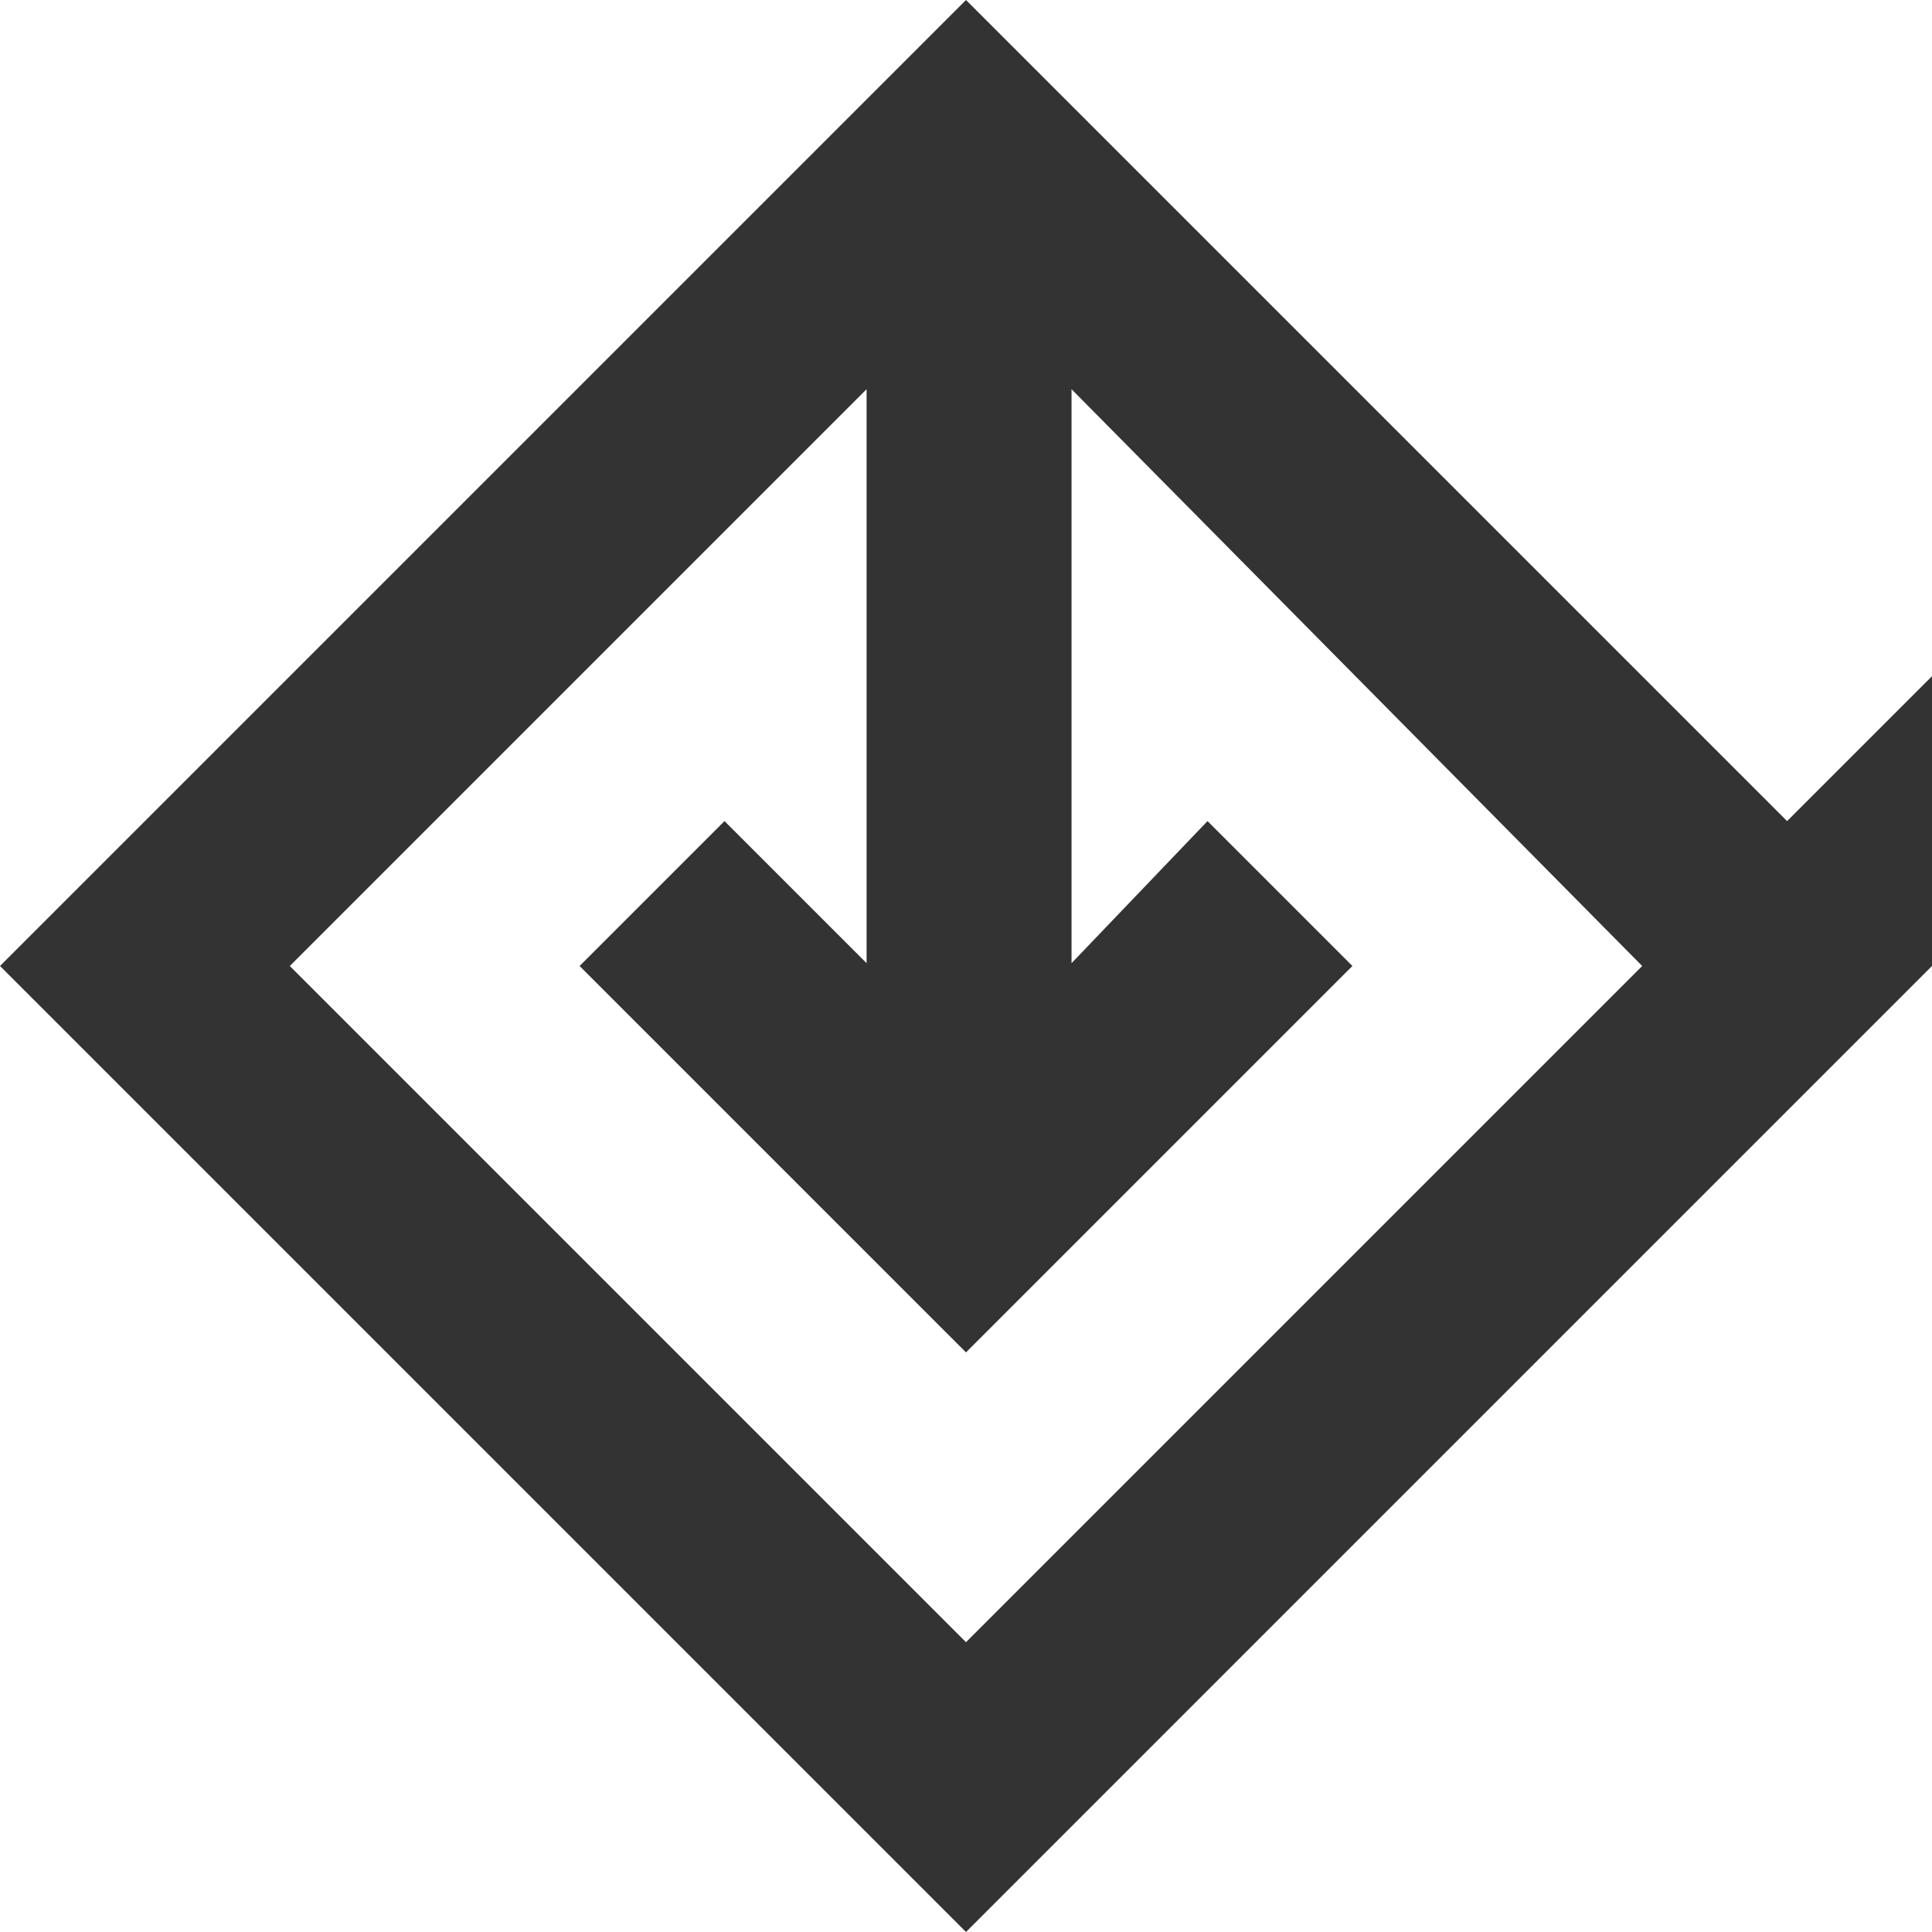 <svg width="40" height="40" viewBox="0 0 40 40" fill="#333" xmlns="http://www.w3.org/2000/svg">
<path fill-rule="evenodd" clip-rule="evenodd" d="M20 0L0 20L20 40L40 20L40 14L37 17L20 0ZM17.942 8.058L6 20L20 34L34 20L22.185 8.058V19.942L25 17L28 20L20 28L12 20L15 17L17.942 19.942V8.058Z"/>
</svg>
